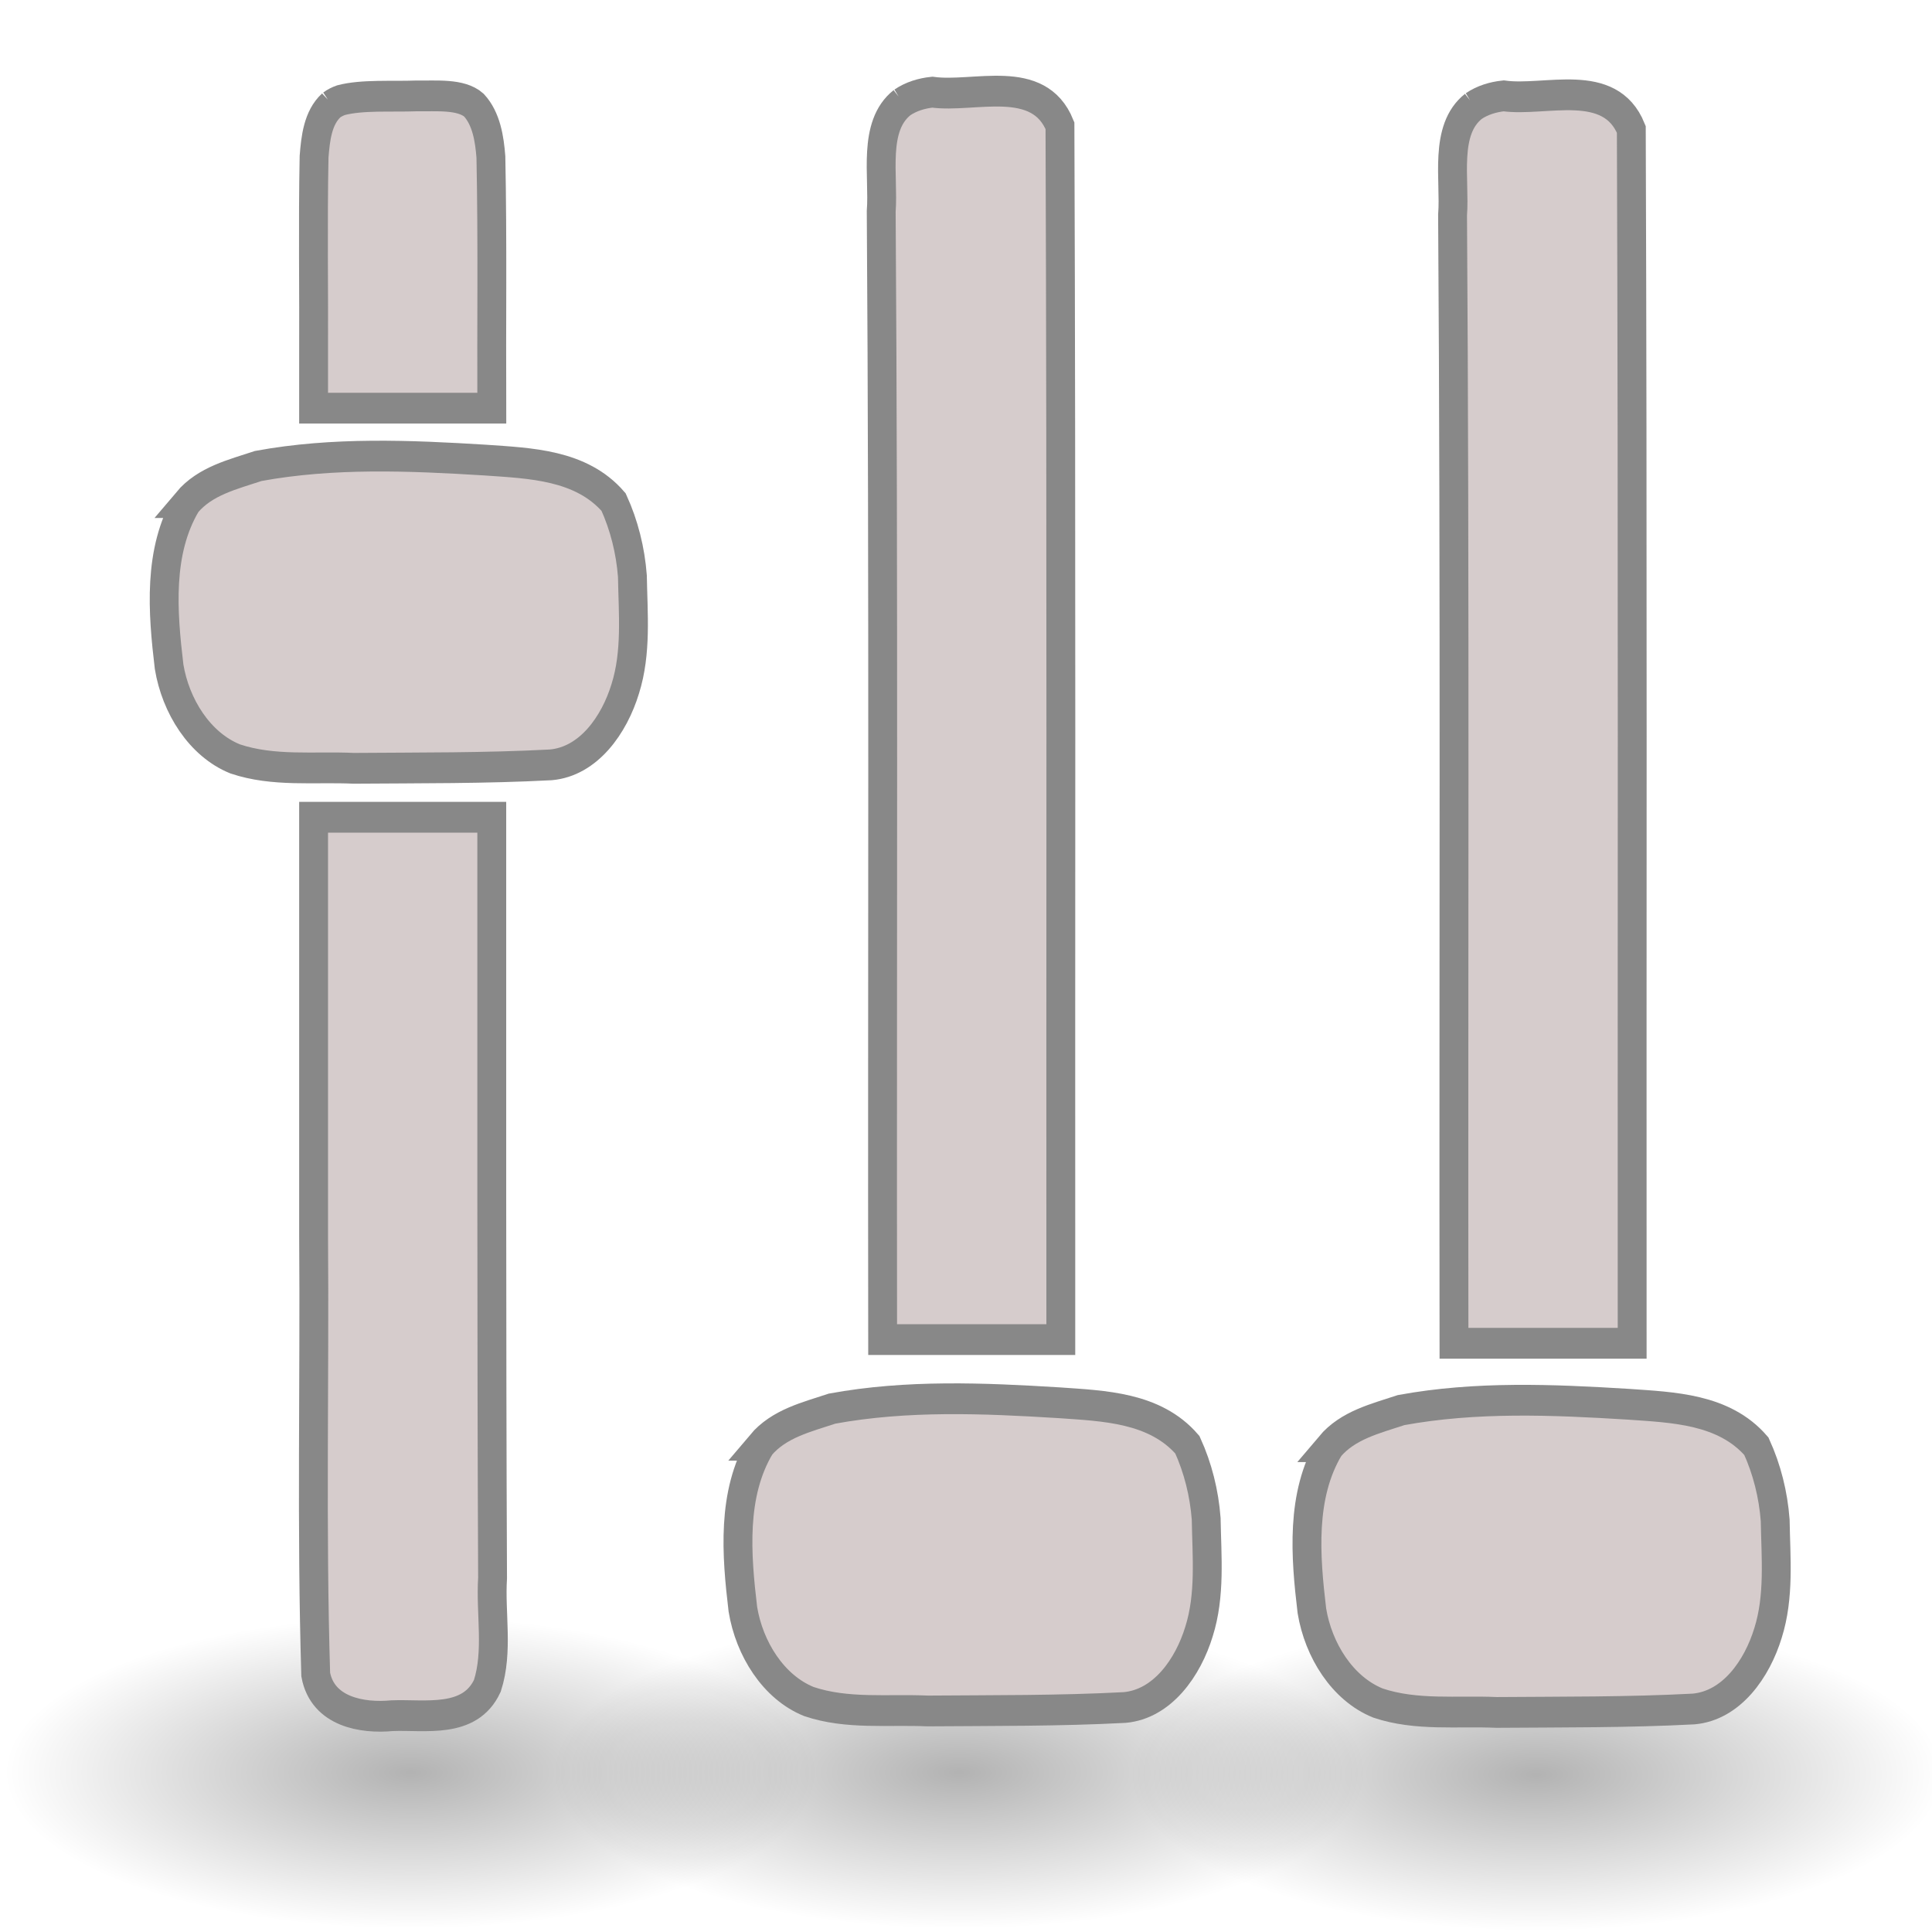 <?xml version="1.0" encoding="UTF-8" standalone="no"?>
<svg
   xmlns:dc="http://purl.org/dc/elements/1.1/"
   xmlns:cc="http://creativecommons.org/ns#"
   xmlns:rdf="http://www.w3.org/1999/02/22-rdf-syntax-ns#"
   xmlns:svg="http://www.w3.org/2000/svg"
   xmlns="http://www.w3.org/2000/svg"
   xmlns:xlink="http://www.w3.org/1999/xlink"
   xmlns:sodipodi="http://sodipodi.sourceforge.net/DTD/sodipodi-0.dtd"
   xmlns:inkscape="http://www.inkscape.org/namespaces/inkscape"
   version="1.0"
   width="168"
   height="168"
   viewBox="0 0 134.4 134.4"
   preserveAspectRatio="xMidYMid meet"
   id="svg2"
   inkscape:version="0.48.3.1 r9886"
   sodipodi:docname="xn-equalizer.svg">
  <defs
     id="defs24">
    <radialGradient
       inkscape:collect="always"
       xlink:href="#linearGradient10691"
       id="radialGradient3250"
       gradientUnits="userSpaceOnUse"
       gradientTransform="matrix(0.741,0,0,0.287,-0.133,-6.975)"
       cx="6.703"
       cy="73.616"
       fx="6.703"
       fy="73.616"
       r="7.228" />
    <linearGradient
       id="linearGradient10691">
      <stop
         id="stop10693"
         style="stop-color:#000000;stop-opacity:1"
         offset="0" />
      <stop
         id="stop10695"
         style="stop-color:#000000;stop-opacity:0"
         offset="1" />
    </linearGradient>
    <radialGradient
       r="7.228"
       fy="73.616"
       fx="6.703"
       cy="73.616"
       cx="6.703"
       gradientTransform="matrix(3.909,0,0,1.503,1.988,13.433)"
       gradientUnits="userSpaceOnUse"
       id="radialGradient3287"
       xlink:href="#linearGradient10691"
       inkscape:collect="always" />
    <radialGradient
       r="7.228"
       fy="73.616"
       fx="6.703"
       cy="73.616"
       cx="6.703"
       gradientTransform="matrix(3.909,0,0,1.503,1.988,13.433)"
       gradientUnits="userSpaceOnUse"
       id="radialGradient3287-4"
       xlink:href="#linearGradient10691-3"
       inkscape:collect="always" />
    <linearGradient
       id="linearGradient10691-3">
      <stop
         id="stop10693-3"
         style="stop-color:#000000;stop-opacity:1"
         offset="0" />
      <stop
         id="stop10695-6"
         style="stop-color:#000000;stop-opacity:0"
         offset="1" />
    </linearGradient>
    <radialGradient
       r="7.228"
       fy="73.616"
       fx="6.703"
       cy="73.616"
       cx="6.703"
       gradientTransform="matrix(3.909,0,0,1.503,40.148,13.049)"
       gradientUnits="userSpaceOnUse"
       id="radialGradient3321"
       xlink:href="#linearGradient10691-3"
       inkscape:collect="always" />
    <radialGradient
       r="7.228"
       fy="73.616"
       fx="6.703"
       cy="73.616"
       cx="6.703"
       gradientTransform="matrix(3.909,0,0,1.503,40.148,13.049)"
       gradientUnits="userSpaceOnUse"
       id="radialGradient3321-6"
       xlink:href="#linearGradient10691-3-3"
       inkscape:collect="always" />
    <linearGradient
       id="linearGradient10691-3-3">
      <stop
         id="stop10693-3-7"
         style="stop-color:#000000;stop-opacity:1"
         offset="0" />
      <stop
         id="stop10695-6-8"
         style="stop-color:#000000;stop-opacity:0"
         offset="1" />
    </linearGradient>
    <radialGradient
       r="7.228"
       fy="73.616"
       fx="6.703"
       cy="73.616"
       cx="6.703"
       gradientTransform="matrix(3.909,0,0,1.503,81.893,12.739)"
       gradientUnits="userSpaceOnUse"
       id="radialGradient3355"
       xlink:href="#linearGradient10691-3-3"
       inkscape:collect="always" />
    <radialGradient
       inkscape:collect="always"
       xlink:href="#linearGradient10691-3-3"
       id="radialGradient3387"
       gradientUnits="userSpaceOnUse"
       gradientTransform="matrix(3.909,0,0,1.503,81.893,12.739)"
       cx="6.703"
       cy="73.616"
       fx="6.703"
       fy="73.616"
       r="7.228" />
    <radialGradient
       inkscape:collect="always"
       xlink:href="#linearGradient10691-3"
       id="radialGradient3389"
       gradientUnits="userSpaceOnUse"
       gradientTransform="matrix(3.909,0,0,1.503,40.148,13.049)"
       cx="6.703"
       cy="73.616"
       fx="6.703"
       fy="73.616"
       r="7.228" />
    <radialGradient
       inkscape:collect="always"
       xlink:href="#linearGradient10691"
       id="radialGradient3391"
       gradientUnits="userSpaceOnUse"
       gradientTransform="matrix(3.909,0,0,1.503,1.988,13.433)"
       cx="6.703"
       cy="73.616"
       fx="6.703"
       fy="73.616"
       r="7.228" />
    <radialGradient
       inkscape:collect="always"
       xlink:href="#linearGradient10691"
       id="radialGradient3402"
       gradientUnits="userSpaceOnUse"
       gradientTransform="matrix(3.909,0,0,1.503,2.371,12.666)"
       cx="6.703"
       cy="73.616"
       fx="6.703"
       fy="73.616"
       r="7.228" />
    <radialGradient
       inkscape:collect="always"
       xlink:href="#linearGradient10691-3"
       id="radialGradient3405"
       gradientUnits="userSpaceOnUse"
       gradientTransform="matrix(3.909,0,0,1.503,40.531,12.666)"
       cx="6.703"
       cy="73.616"
       fx="6.703"
       fy="73.616"
       r="7.228" />
    <radialGradient
       inkscape:collect="always"
       xlink:href="#linearGradient10691-3-3"
       id="radialGradient3408"
       gradientUnits="userSpaceOnUse"
       gradientTransform="matrix(3.909,0,0,1.503,80.676,12.805)"
       cx="6.703"
       cy="73.616"
       fx="6.703"
       fy="73.616"
       r="7.228" />
  </defs>
  <sodipodi:namedview
     pagecolor="#ffffff"
     bordercolor="#666666"
     borderopacity="1"
     objecttolerance="10"
     gridtolerance="10"
     guidetolerance="10"
     inkscape:pageopacity="0"
     inkscape:pageshadow="2"
     inkscape:window-width="1317"
     inkscape:window-height="744"
     id="namedview22"
     showgrid="false"
     inkscape:zoom="2.085965"
     inkscape:cx="81.740969"
     inkscape:cy="62.176815"
     inkscape:window-x="49"
     inkscape:window-y="24"
     inkscape:window-maximized="1"
     inkscape:current-layer="svg2" />
  <g
     id="g3410">
    <path
       d="m 135.133,123.418 c -0.002,5.998 -12.652,10.86 -28.256,10.86 -15.604,0 -28.254,-4.862 -28.256,-10.86 -0.002,-5.999 12.649,-10.862 28.256,-10.862 15.606,0 28.257,4.863 28.256,10.862 l 0,0 z"
       id="path10689-6-3"
       style="opacity:0.3;fill:url(#radialGradient3408);fill-opacity:1;fill-rule:nonzero;stroke:none;stroke-width:0.8;marker:none;visibility:visible;display:inline;overflow:visible"
       inkscape:connector-curvature="0" />
    <path
       d="m 94.987,123.279 c -0.002,5.998 -12.652,10.86 -28.256,10.86 -15.604,0 -28.254,-4.862 -28.256,-10.86 -0.002,-5.999 12.649,-10.862 28.256,-10.862 15.606,0 28.257,4.863 28.256,10.862 l 0,0 z"
       id="path10689-6"
       style="opacity:0.3;fill:url(#radialGradient3405);fill-opacity:1;fill-rule:nonzero;stroke:none;stroke-width:0.8;marker:none;visibility:visible;display:inline;overflow:visible"
       inkscape:connector-curvature="0" />
    <path
       d="m 56.827,123.279 c -0.002,5.998 -12.652,10.86 -28.256,10.86 -15.604,0 -28.254,-4.862 -28.256,-10.86 -0.002,-5.999 12.649,-10.862 28.256,-10.862 15.606,0 28.257,4.863 28.256,10.862 l 0,0 z"
       id="path10689"
       style="opacity:0.3;fill:url(#radialGradient3402);fill-opacity:1;fill-rule:nonzero;stroke:none;stroke-width:0.8;marker:none;visibility:visible;display:inline;overflow:visible"
       inkscape:connector-curvature="0" />
    <g
       transform="matrix(1.013,0,0,1.08,2.607,-5.152)"
       style="fill:#d6cccc;fill-opacity:1;stroke:#888888;stroke-width:1.982;stroke-miterlimit:4;stroke-opacity:1;stroke-dasharray:none"
       id="g3110">
      <path
         style="fill:#d6cccc;fill-opacity:1;stroke:#888888;stroke-width:1.982;stroke-miterlimit:4;stroke-opacity:1;stroke-dasharray:none"
         d="m 20.189,11.543 c -0.947,0.811 -1.095,2.154 -1.194,3.32 -0.091,4.312 -0.011,8.626 -0.033,12.939 0,1.086 0,2.172 0,3.259 4.079,0 8.158,0 12.236,0 -0.023,-5.391 0.056,-10.783 -0.06,-16.172 -0.095,-1.174 -0.312,-2.475 -1.167,-3.346 -0.89,-0.742 -2.62,-0.573 -3.929,-0.596 -1.73,0.061 -3.738,-0.083 -5.197,0.276 -0.232,0.077 -0.456,0.182 -0.657,0.321 z"
         id="path8"
         inkscape:connector-curvature="0"
         sodipodi:nodetypes="cccccccccc" />
      <path
         style="fill:#d6cccc;fill-opacity:1;stroke:#888888;stroke-width:1.982;stroke-miterlimit:4;stroke-opacity:1;stroke-dasharray:none"
         d="m 98.62,11.611 c -2.059,1.528 -1.254,4.73 -1.442,7.012 0.175,24.222 0.064,48.448 0.097,72.671 4.079,0 8.158,0 12.236,0 -0.017,-26.063 0.046,-52.125 -0.058,-78.188 -1.464,-3.405 -5.895,-1.789 -8.767,-2.161 -0.725,0.072 -1.448,0.272 -2.067,0.667 z"
         id="path12"
         inkscape:connector-curvature="0" />
      <path
         style="fill:#d6cccc;fill-opacity:1;stroke:#888888;stroke-width:1.982;stroke-miterlimit:4;stroke-opacity:1;stroke-dasharray:none"
         d="m 18.962,84.392 c 0.078,9.412 -0.16,18.838 0.146,28.242 0.475,2.404 3.2,2.831 5.243,2.648 2.24,-0.088 5.341,0.523 6.546,-1.931 0.758,-2.217 0.203,-4.633 0.355,-6.932 -0.077,-16.335 -0.049,-32.671 -0.054,-49.007 -4.079,0 -8.158,0 -12.236,0 -1e-6,8.993 -2e-6,17.986 -3e-6,26.979 z"
         id="path16"
         inkscape:connector-curvature="0" />
      <path
         style="fill:#d6cccc;fill-opacity:1;stroke:#888888;stroke-width:1.982;stroke-miterlimit:4;stroke-opacity:1;stroke-dasharray:none"
         d="m 88.738,97.957 c -1.999,3.138 -1.668,7.048 -1.221,10.569 0.443,2.523 2.084,5.009 4.534,5.94 2.635,0.831 5.438,0.491 8.156,0.606 4.507,-0.033 9.02,0.001 13.522,-0.222 2.607,-0.216 4.361,-2.586 5.112,-4.896 0.79,-2.344 0.535,-4.839 0.492,-7.263 -0.134,-1.649 -0.566,-3.275 -1.29,-4.764 -2.229,-2.421 -5.754,-2.503 -8.808,-2.707 -5.189,-0.3 -10.449,-0.507 -15.592,0.378 -1.727,0.542 -3.642,0.953 -4.905,2.359 z"
         id="path20"
         inkscape:connector-curvature="0" />
      <path
         style="fill:#d6cccc;fill-opacity:1;stroke:#888888;stroke-width:1.982;stroke-miterlimit:4;stroke-opacity:1;stroke-dasharray:none"
         d="m 59.384,11.373 c -2.059,1.528 -1.254,4.73 -1.442,7.012 0.175,24.222 0.064,48.448 0.097,72.671 4.079,0 8.158,0 12.236,0 -0.017,-26.063 0.046,-52.125 -0.058,-78.188 -1.464,-3.405 -5.895,-1.789 -8.767,-2.161 -0.725,0.072 -1.448,0.272 -2.067,0.667 z"
         id="path12-5"
         inkscape:connector-curvature="0" />
      <path
         style="fill:#d6cccc;fill-opacity:1;stroke:#888888;stroke-width:1.982;stroke-miterlimit:4;stroke-opacity:1;stroke-dasharray:none"
         d="m 49.663,97.862 c -1.999,3.138 -1.668,7.048 -1.221,10.569 0.443,2.523 2.084,5.009 4.534,5.94 2.635,0.831 5.438,0.491 8.156,0.606 4.507,-0.033 9.02,0.001 13.522,-0.222 2.606,-0.216 4.361,-2.586 5.112,-4.896 0.79,-2.344 0.535,-4.839 0.492,-7.263 -0.134,-1.649 -0.566,-3.275 -1.29,-4.764 -2.229,-2.421 -5.754,-2.503 -8.808,-2.707 -5.189,-0.3 -10.449,-0.507 -15.592,0.378 -1.727,0.542 -3.642,0.953 -4.905,2.359 z"
         id="path20-2"
         inkscape:connector-curvature="0" />
      <path
         style="fill:#d6cccc;fill-opacity:1;stroke:#888888;stroke-width:1.982;stroke-miterlimit:4;stroke-opacity:1;stroke-dasharray:none"
         d="m 10.26,37.143 c -1.999,3.138 -1.668,7.048 -1.221,10.569 0.443,2.523 2.084,5.009 4.534,5.94 2.635,0.831 5.438,0.491 8.156,0.606 4.507,-0.033 9.02,9.6e-4 13.522,-0.222 2.606,-0.216 4.361,-2.586 5.112,-4.896 0.79,-2.344 0.535,-4.839 0.492,-7.263 -0.134,-1.649 -0.566,-3.275 -1.29,-4.764 -2.229,-2.421 -5.754,-2.503 -8.808,-2.707 -5.189,-0.3 -10.449,-0.507 -15.592,0.378 -1.727,0.542 -3.642,0.953 -4.905,2.359 z"
         id="path20-2-5"
         inkscape:connector-curvature="0" />
    </g>
  </g>
</svg>
